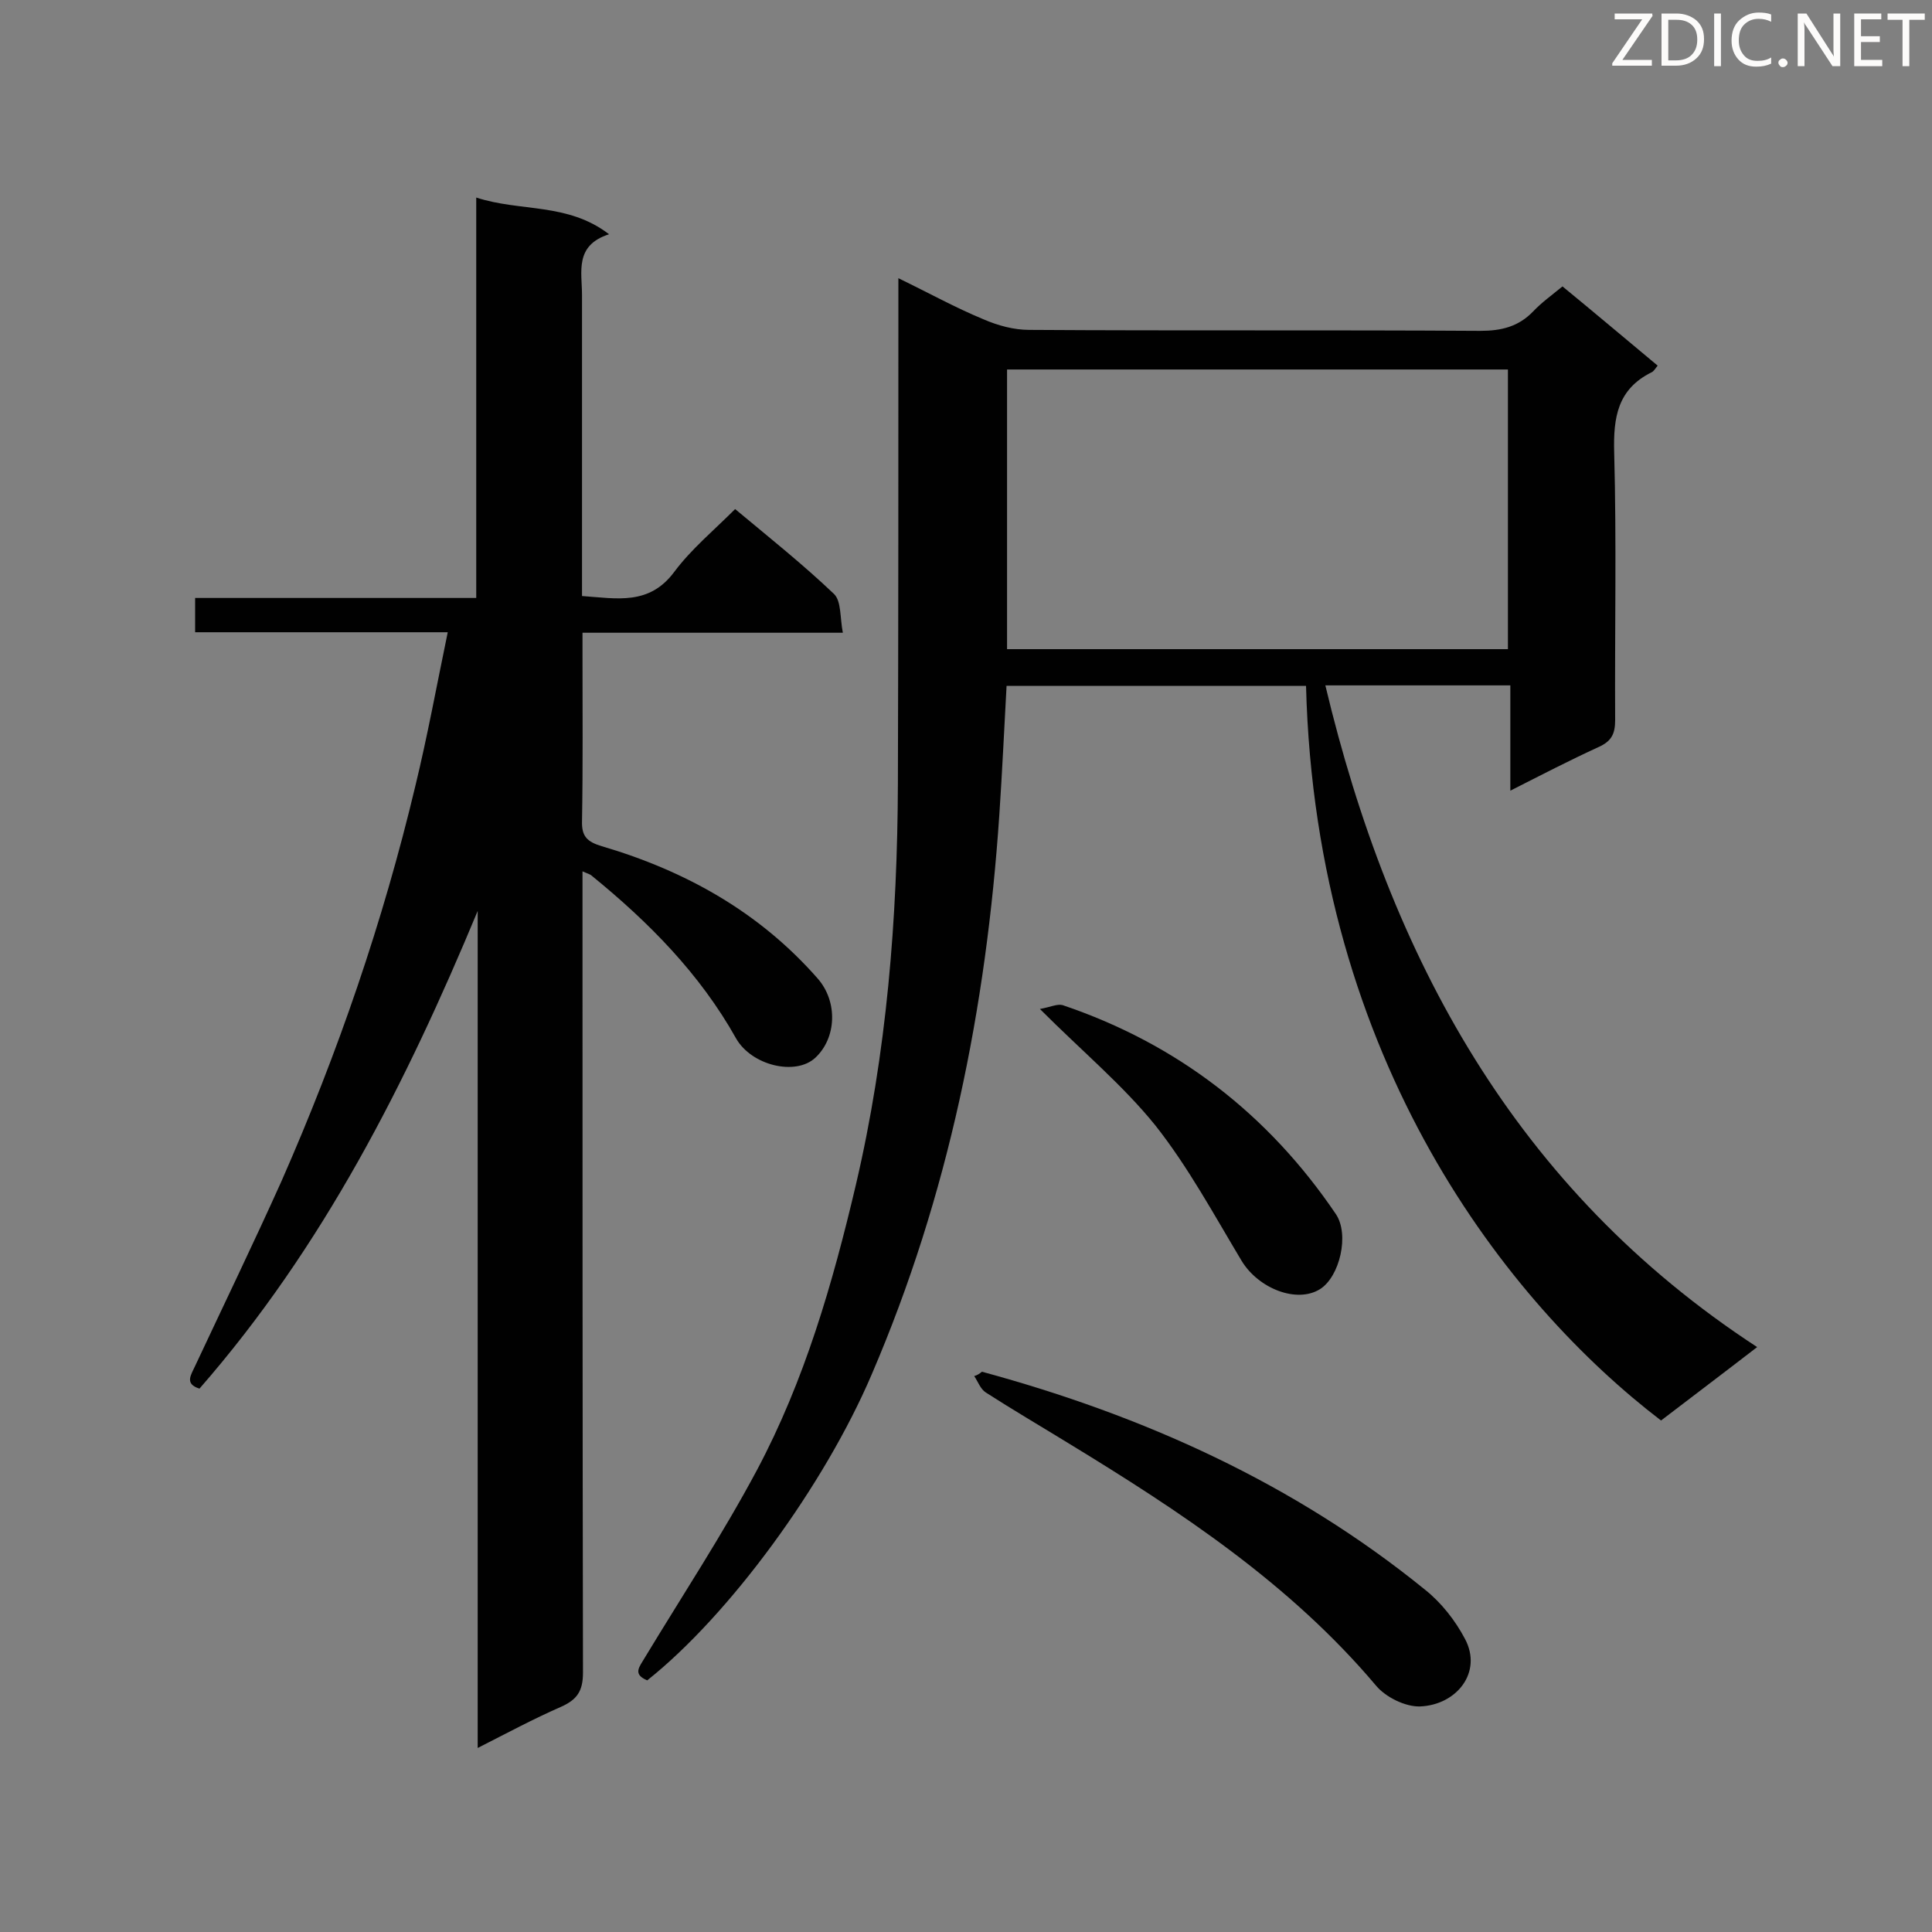 <svg enable-background="new 0 0 400 400" viewBox="0 0 400 400" xmlns="http://www.w3.org/2000/svg"><rect x="0" y="0" width="400" height="400" fill="#808080" stroke="none"/><path d="m134 347.9c-3.1-1.3-1.6-2.8-.5-4.7 7.8-12.9 16.1-25.5 23.2-38.8 9.9-18.6 15.7-38.7 20.5-59.1 6.4-27.3 8.6-55.1 8.7-83.1.1-33.2.1-66.4.1-99.5 0-1.4 0-2.9 0-5.1 6.2 3 11.8 6.1 17.6 8.5 3 1.3 6.3 2.2 9.5 2.2 31.1.2 62.3 0 93.4.2 4.4 0 7.9-.9 10.9-4 1.8-1.9 3.9-3.4 6.1-5.2 6.7 5.5 13.1 10.9 19.7 16.4-.5.6-.8 1.2-1.3 1.4-7 3.5-7.9 9.3-7.7 16.6.5 18.5.1 36.9.2 55.4 0 2.9-.8 4.4-3.5 5.6-5.9 2.7-11.7 5.7-18.2 9 0-7.5 0-14.5 0-21.8-13.1 0-25.7 0-38.3 0 13.4 56.2 39.3 104.3 89.4 137-7 5.4-13.5 10.3-19.9 15.2-31.4-24-71.5-74.1-73.5-152.1-20.6 0-41.1 0-62 0-.5 9-.9 17.8-1.5 26.7-2.7 40-10.5 78.8-26.4 115.8-9.8 23-29.5 49.9-46.5 63.4zm74.5-213.5h103.7c0-19.5 0-38.8 0-57.9-34.8 0-69.3 0-103.7 0z" fill="#010101"/><path d="m92.7 130.9c-17.8 0-35 0-52.3 0 0-2.5 0-4.6 0-7.1h58.2c0-27.6 0-54.9 0-82.9 9.2 3 18.9 1 27.5 7.6-7.2 2.3-5.6 7.8-5.6 12.6v57.2 5.1c7.2.5 13.9 2 19.1-5 3.5-4.7 8.2-8.6 12.6-13 7.2 6 14.1 11.5 20.5 17.6 1.5 1.5 1.2 4.9 1.8 8-18.4 0-35.8 0-53.9 0v4.5c0 11.5.1 23-.1 34.5-.1 3.2 1.1 4.3 4.1 5.2 17.3 5.1 32.6 13.6 44.7 27.4 4.2 4.8 3.9 12.3-.5 16.4-4.1 3.8-13.2 1.6-16.4-4-7.5-13.4-18.1-24.1-29.9-33.7-.3-.3-.8-.4-1.9-.9v5.3c0 53.5 0 107 .1 160.6 0 3.8-1.2 5.6-4.6 7.1-5.7 2.5-11.1 5.4-17.2 8.5 0-58.3 0-115.8 0-173.3-14.8 35.6-32 69.6-57.6 98.9-3.2-1-1.7-2.9-.9-4.7 6-12.8 12.1-25.4 17.9-38.3 11.7-26.6 21-53.7 27.7-81.8 2.5-10.3 4.4-20.7 6.7-31.8z" fill="#010101"/><path d="m203.3 284c33.5 9.1 64.6 23.1 91.7 45.1 3.4 2.7 6.3 6.4 8.3 10.2 3.7 6.9-1.7 13.7-9.3 14-3 .1-7.1-1.9-9.1-4.3-17.8-21.1-40.4-36-63.7-50.2-5.7-3.5-11.5-6.9-17.1-10.5-1.1-.7-1.6-2.2-2.4-3.4.7-.2 1.1-.5 1.6-.9z" fill="#010101"/><path d="m215.3 208.9c2.2-.4 3.6-1.1 4.7-.8 23.7 8 42.6 22.6 56.6 43.3 2.8 4.2.8 12.9-3.3 15.5-4.8 3-12.7-.1-16.2-5.8-5.7-9.5-11.1-19.5-17.9-28.1-6.7-8.3-15-15.2-23.9-24.1z" fill="#010101"/><g fill="#fcfbfa"><path d="m342.2 3.2-6.3 9.2h6.1v1.2h-8.2v-.5l6.2-9.1h-5.7v-1.2h7.8v.4z"/><path d="m344 13.7v-10.9h3.1c1.6 0 3 .5 4.1 1.4 1.1 1 1.6 2.2 1.6 3.9s-.5 3-1.6 4-2.5 1.5-4.2 1.5h-3zm1.4-9.6v8.4h1.6c1.4 0 2.5-.4 3.2-1.1.8-.8 1.2-1.8 1.2-3.2s-.4-2.4-1.2-3.1-1.8-1-3.1-1z"/><path d="m356.3 2.8v10.9h-1.4v-10.9z"/><path d="m366.6 13.2c-.8.4-1.8.6-3 .6-1.6 0-2.8-.5-3.7-1.5s-1.4-2.3-1.4-3.9c0-1.7.5-3.2 1.6-4.2s2.4-1.6 4-1.6c1 0 1.9.1 2.6.4v1.5c-.8-.4-1.6-.6-2.6-.6-1.2 0-2.2.4-3 1.2s-1.1 1.9-1.1 3.3c0 1.3.4 2.3 1.1 3.1s1.6 1.1 2.8 1.1c1.1 0 2-.2 2.8-.7v1.3z"/><path d="m368.2 13c0-.3.1-.5.3-.6.2-.2.4-.3.6-.3.3 0 .5.1.7.3s.3.4.3.6-.1.5-.3.6c-.2.2-.4.3-.7.3s-.5-.1-.6-.3c-.2-.2-.3-.4-.3-.6z"/><path d="m381.1 13.7h-1.7l-5.5-8.4c-.2-.2-.3-.5-.4-.7 0 .2.1.8.1 1.5v7.6h-1.4v-10.9h1.8l5.3 8.3c.3.4.4.6.4.8 0-.3-.1-.8-.1-1.6v-7.5h1.4v10.9z"/><path d="m389.7 13.7h-5.8v-10.9h5.6v1.2h-4.2v3.5h3.9v1.2h-3.9v3.7h4.4z"/><path d="m398.4 4.1h-3.1v9.6h-1.4v-9.6h-3.1v-1.3h7.7v1.3z"/></g></svg>